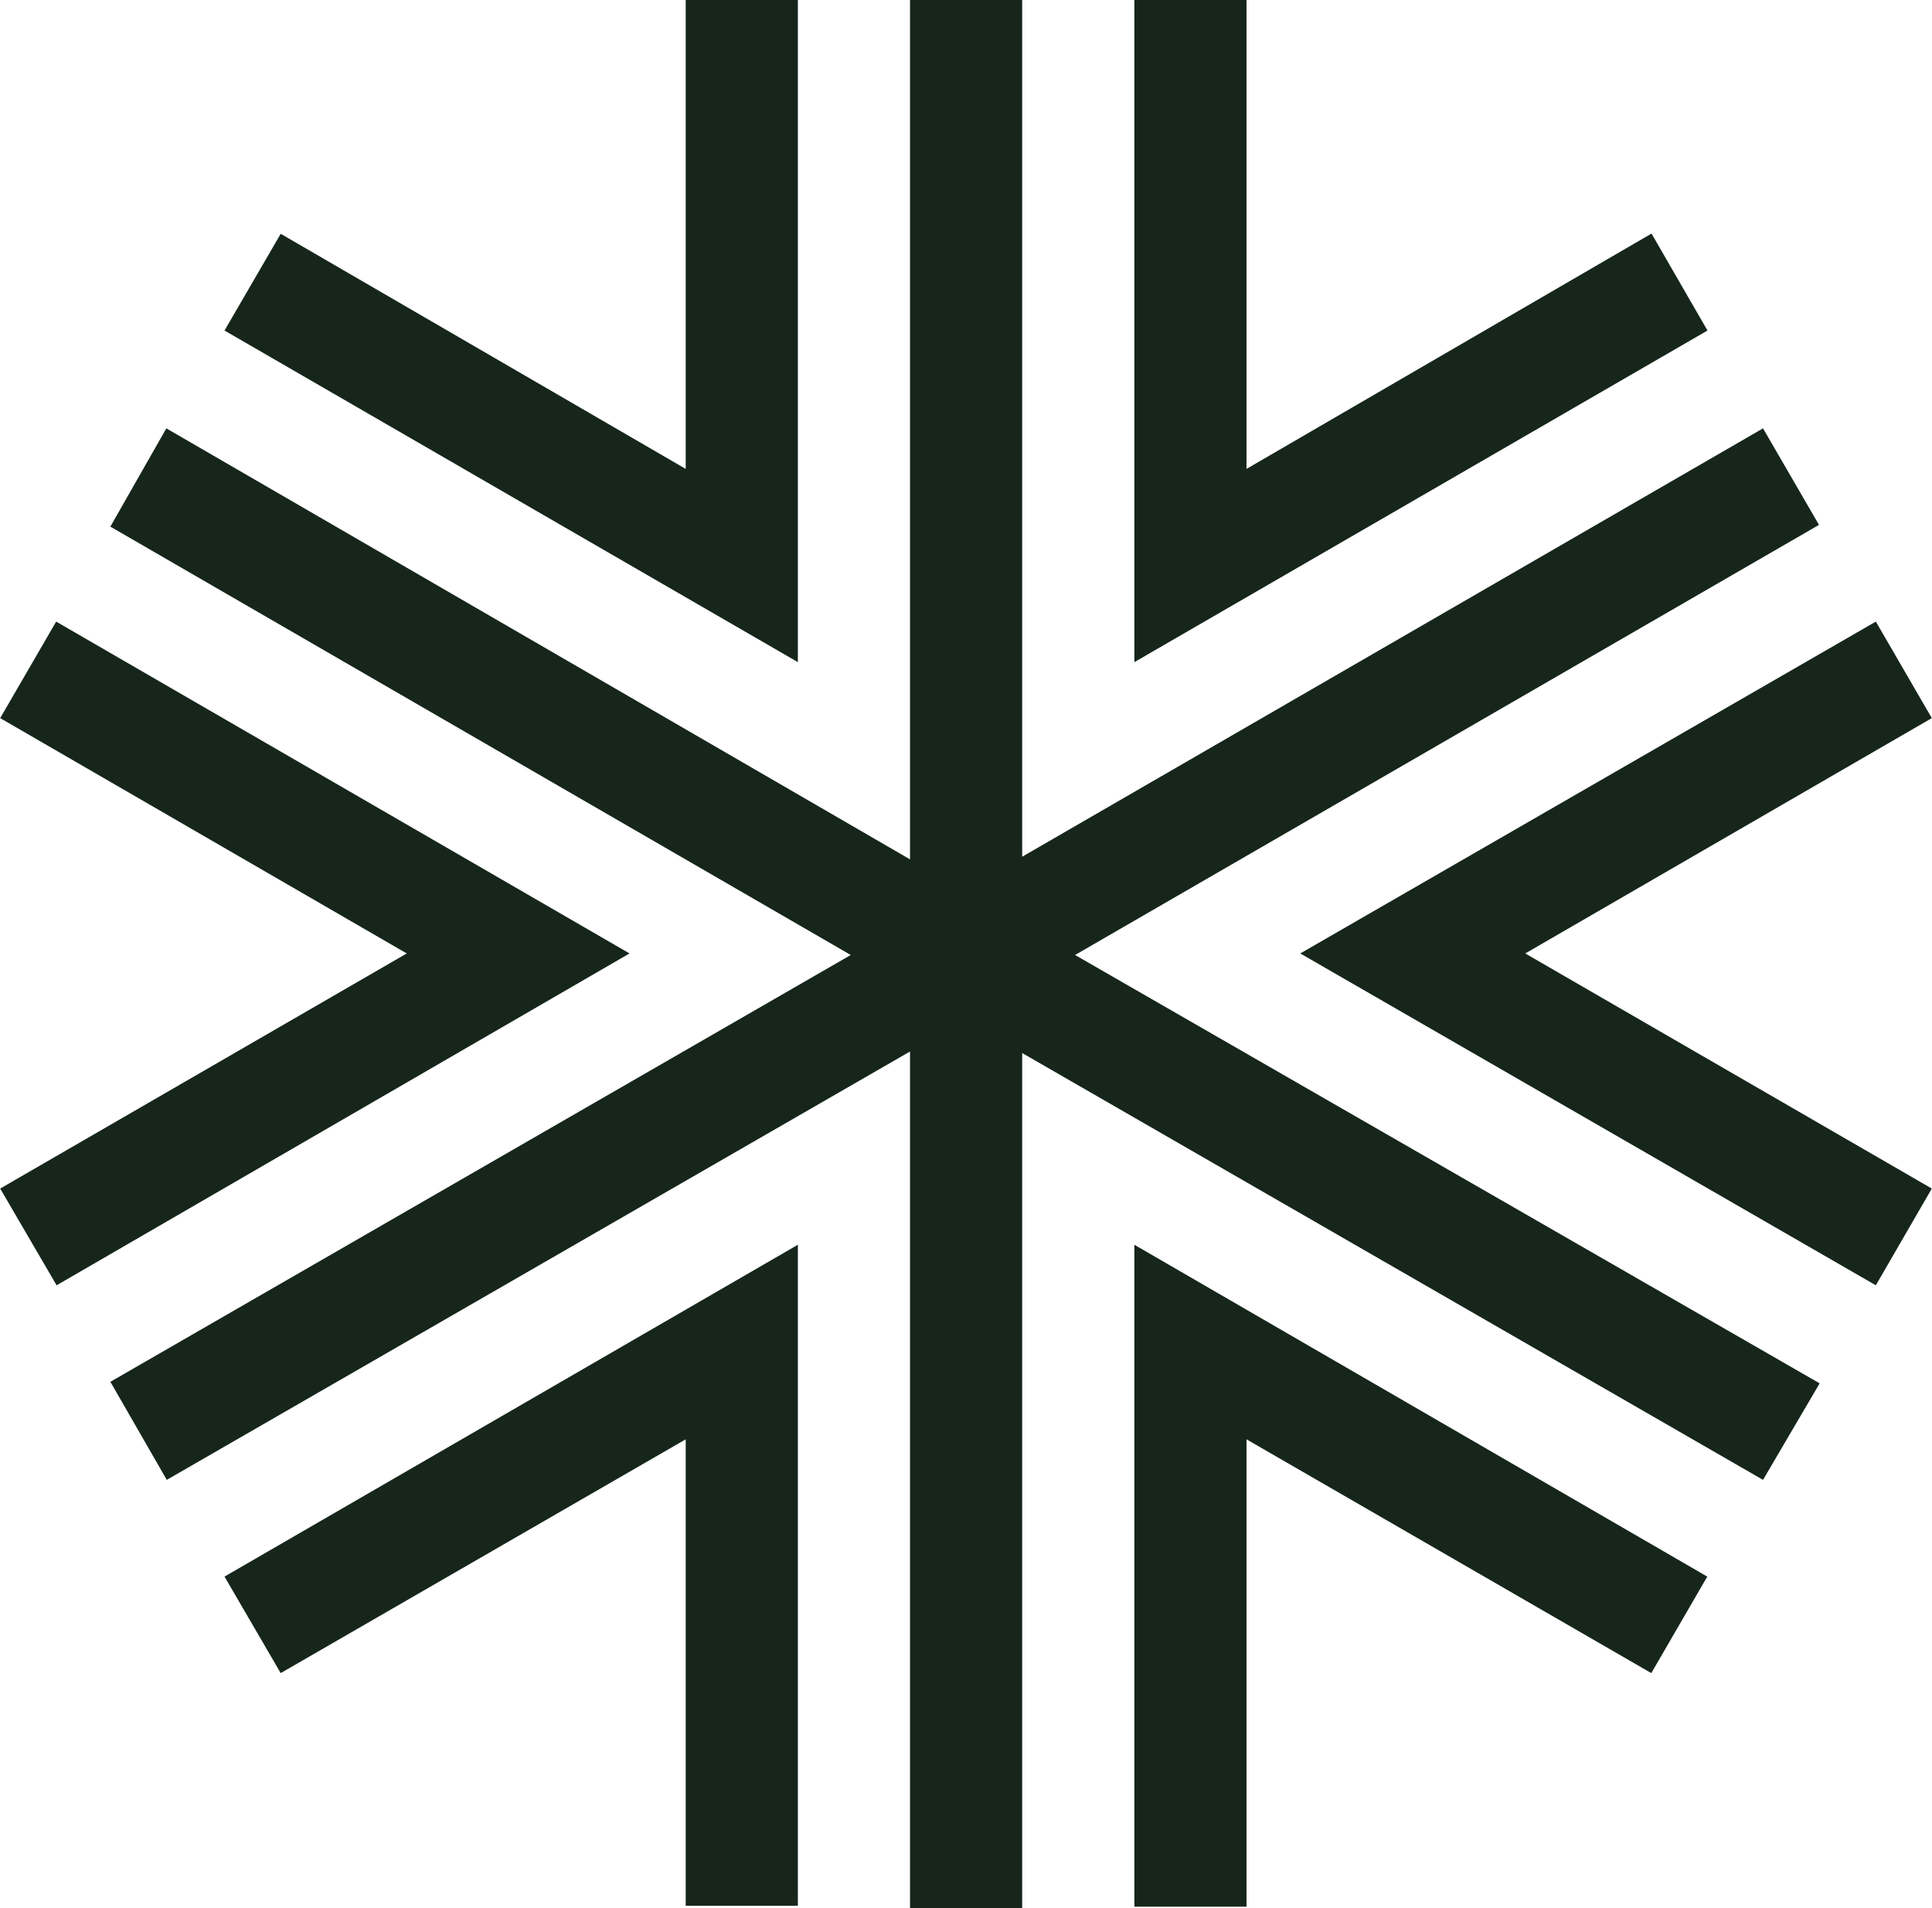 <svg xmlns="http://www.w3.org/2000/svg" width="30.93mm" height="30.55mm" viewBox="0 0 87.66 86.6"><title>menuzinho</title><path d="M28.56,43.27l-26,15.06L0,53.94,18.45,43.27,0,32.59l2.54-4.38ZM5,62.71,38.6,43.34,5,23.9l2.54-4.46L41.29,39V0h5.09V38.88L80,19.44l2.54,4.38L48.78,43.34,82.57,62.78,80,67.16,46.38,47.79V86.6H41.29V47.72L7.56,67.16ZM36.2,30.05,10.18,15l2.55-4.39L31.11,21.28V0H36.2Zm0,26.44v30H31.11V65.32L12.73,75.93l-2.55-4.38ZM51.47,30.05V0h5.09V21.28L74.94,10.6,77.48,15Zm0,26.44,26,15.06-2.54,4.38L56.56,65.32V86.53H51.47ZM59,43.27,85.12,28.21l2.54,4.38L69.21,43.27,87.66,53.94l-2.54,4.39Z" fill="#16261b"/></svg>